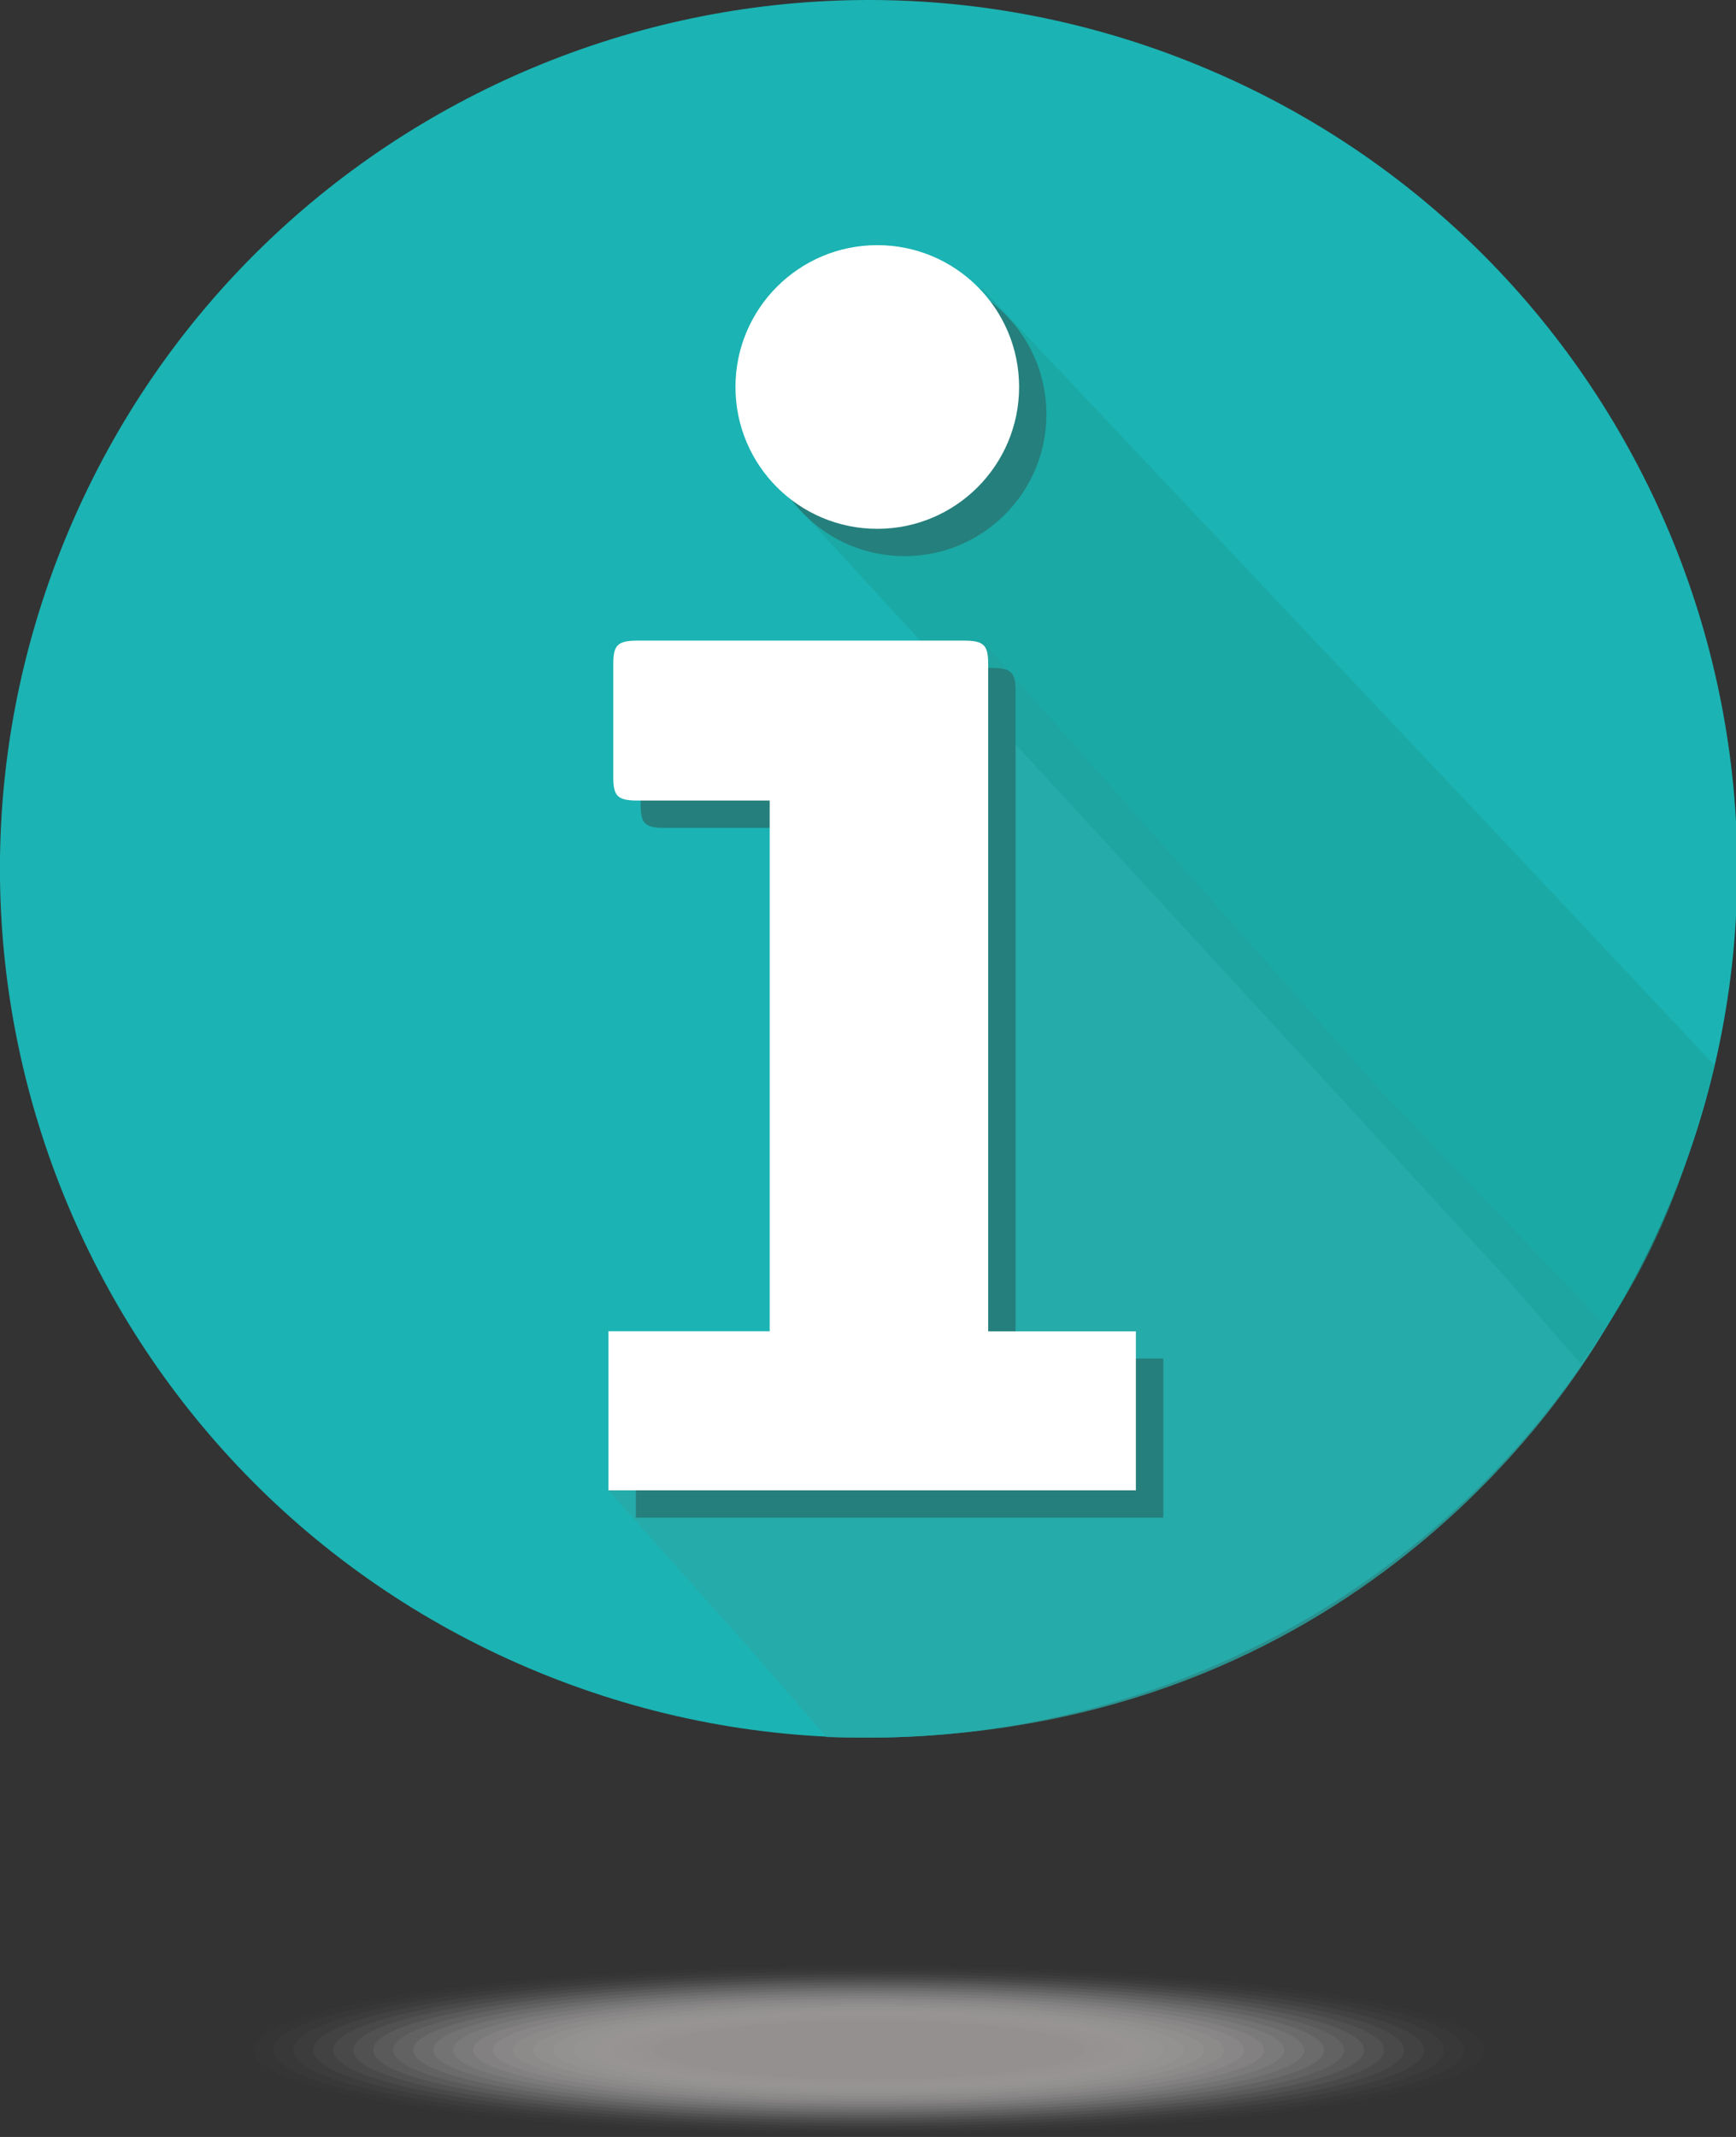 <?xml version="1.0" encoding="utf-8"?>
<!-- Generated by IcoMoon.io -->
<!DOCTYPE svg PUBLIC "-//W3C//DTD SVG 1.1//EN" "http://www.w3.org/Graphics/SVG/1.1/DTD/svg11.dtd">
<svg version="1.1" xmlns="http://www.w3.org/2000/svg" xmlns:xlink="http://www.w3.org/1999/xlink" width="26" height="32" viewBox="0 0 26 32">
<rect x="0" y="0" width="26" height="32" fill="#333333" stroke="none"/>
<path fill="#1bb3b3" d="M17.939 0.974c6.648 2.722 9.83 10.318 7.107 16.966s-10.318 9.83-16.966 7.107c-6.648-2.722-9.83-10.318-7.107-16.966s10.318-9.83 16.966-7.107z"></path>
<path fill="#29a9a6" opacity="0.8" d="M13.57 18.646l-4.457 3.671 2.138 2.397 1.128 1.298c7.453 0.257 10.911-4.814 11.683-6.144l-3.452-3.607-5.909-6.669z"></path>
<path fill="#19a29b" opacity="0.6" d="M11.82 7.458l10.727 11.668 1.128 1.298c1.119-1.535 1.548-2.744 2.005-4.469l-3.404-3.62-7.576-8.023z"></path>
<path fill="#f7f6f7" opacity="0.01" d="M22.227 30.699c0 0.696-4.127 1.26-9.217 1.26s-9.217-0.564-9.217-1.26c0-0.696 4.127-1.26 9.217-1.26s9.217 0.564 9.217 1.26z"></path>
<path fill="#f1f0f1" opacity="0.019" d="M21.928 30.699c0 0.673-3.992 1.219-8.917 1.219s-8.917-0.546-8.917-1.219c0-0.673 3.992-1.219 8.917-1.219s8.917 0.546 8.917 1.219z"></path>
<path fill="#ebeaeb" opacity="0.029" d="M21.628 30.699c0 0.651-3.858 1.178-8.618 1.178s-8.618-0.527-8.618-1.178c0-0.651 3.858-1.178 8.618-1.178s8.618 0.527 8.618 1.178z"></path>
<path fill="#e6e4e5" opacity="0.038" d="M21.329 30.699c0 0.628-3.724 1.137-8.319 1.137s-8.319-0.509-8.319-1.137c0-0.628 3.724-1.137 8.319-1.137s8.319 0.509 8.319 1.137z"></path>
<path fill="#e0dedf" opacity="0.048" d="M21.029 30.699c0 0.605-3.59 1.096-8.019 1.096s-8.019-0.491-8.019-1.096c0-0.605 3.59-1.096 8.019-1.096s8.019 0.491 8.019 1.096z"></path>
<path fill="#dbd9d9" opacity="0.057" d="M20.73 30.699c0 0.583-3.456 1.055-7.72 1.055s-7.72-0.472-7.72-1.055c0-0.583 3.456-1.055 7.72-1.055s7.72 0.472 7.72 1.055z"></path>
<path fill="#d6d3d3" opacity="0.067" d="M20.43 30.699c0 0.56-3.322 1.014-7.42 1.014s-7.42-0.454-7.42-1.014c0-0.56 3.322-1.014 7.42-1.014s7.42 0.454 7.42 1.014z"></path>
<path fill="#d0cdcd" opacity="0.076" d="M20.131 30.699c0 0.538-3.188 0.973-7.121 0.973s-7.121-0.436-7.121-0.973c0-0.538 3.188-0.973 7.121-0.973s7.121 0.436 7.121 0.973z"></path>
<path fill="#cbc8c8" opacity="0.086" d="M19.832 30.699c0 0.515-3.054 0.932-6.821 0.932s-6.821-0.417-6.821-0.932c0-0.515 3.054-0.932 6.821-0.932s6.821 0.417 6.821 0.932z"></path>
<path fill="#c6c2c2" opacity="0.095" d="M19.532 30.699c0 0.492-2.92 0.891-6.522 0.891s-6.522-0.399-6.522-0.891c0-0.492 2.92-0.891 6.522-0.891s6.522 0.399 6.522 0.891z"></path>
<path fill="#c1bdbc" opacity="0.105" d="M19.233 30.699c0 0.47-2.786 0.851-6.223 0.851s-6.223-0.381-6.223-0.851c0-0.47 2.786-0.851 6.223-0.851s6.223 0.381 6.223 0.851z"></path>
<path fill="#bbb7b7" opacity="0.114" d="M18.933 30.699c0 0.447-2.652 0.81-5.923 0.81s-5.923-0.362-5.923-0.81c0-0.447 2.652-0.81 5.923-0.81s5.923 0.362 5.923 0.81z"></path>
<path fill="#b6b2b1" opacity="0.124" d="M18.634 30.699c0 0.424-2.518 0.769-5.624 0.769s-5.624-0.344-5.624-0.769c0-0.424 2.518-0.769 5.624-0.769s5.624 0.344 5.624 0.769z"></path>
<path fill="#b1acac" opacity="0.133" d="M18.334 30.699c0 0.402-2.384 0.728-5.324 0.728s-5.324-0.326-5.324-0.728c0-0.402 2.384-0.728 5.324-0.728s5.324 0.326 5.324 0.728z"></path>
<path fill="#aba7a6" opacity="0.143" d="M18.035 30.699c0 0.379-2.25 0.687-5.025 0.687s-5.025-0.308-5.025-0.687c0-0.379 2.25-0.687 5.025-0.687s5.025 0.308 5.025 0.687z"></path>
<path fill="#a6a2a1" opacity="0.152" d="M17.736 30.699c0 0.357-2.116 0.646-4.726 0.646s-4.726-0.289-4.726-0.646c0-0.357 2.116-0.646 4.726-0.646s4.726 0.289 4.726 0.646z"></path>
<path fill="#a19d9c" opacity="0.162" d="M17.436 30.699c0 0.334-1.982 0.605-4.426 0.605s-4.426-0.271-4.426-0.605c0-0.334 1.982-0.605 4.426-0.605s4.426 0.271 4.426 0.605z"></path>
<path fill="#9b9896" opacity="0.171" d="M17.137 30.699c0 0.311-1.848 0.564-4.127 0.564s-4.127-0.253-4.127-0.564c0-0.311 1.848-0.564 4.127-0.564s4.127 0.253 4.127 0.564z"></path>
<path fill="#969291" opacity="0.181" d="M16.837 30.699c0 0.289-1.714 0.523-3.827 0.523s-3.827-0.234-3.827-0.523c0-0.289 1.714-0.523 3.827-0.523s3.827 0.234 3.827 0.523z"></path>
<path fill="#918e8c" opacity="0.19" d="M16.538 30.699c0 0.266-1.579 0.482-3.528 0.482s-3.528-0.216-3.528-0.482c0-0.266 1.579-0.482 3.528-0.482s3.528 0.216 3.528 0.482z"></path>
<path fill="#8c8987" opacity="0.2" d="M16.239 30.699c0 0.244-1.445 0.441-3.228 0.441s-3.228-0.198-3.228-0.441c0-0.244 1.445-0.441 3.228-0.441s3.228 0.198 3.228 0.441z"></path>
<path fill="#257f7c" d="M17.422 22.727h-7.899l0-2.382h2.415l-0-7.947h-1.983c-0.309 0-0.36-0.077-0.36-0.361l-0-1.674c0-0.284 0.052-0.361 0.361-0.361l4.893-0c0.309 0 0.361 0.077 0.361 0.36l0 9.982h2.213v2.382z"></path>
<path fill="#fff" d="M17.012 22.317h-7.899l0-2.382h2.415l-0-7.947h-1.983c-0.309 0-0.36-0.077-0.36-0.361l-0-1.673c0-0.284 0.052-0.361 0.361-0.361l4.893-0c0.309 0 0.361 0.077 0.361 0.361l0 9.982h2.212v2.382z"></path>
<path fill="#257f7c" d="M15.672 6.204c0 1.173-0.951 2.124-2.124 2.124s-2.124-0.951-2.124-2.124c0-1.173 0.951-2.124 2.124-2.124s2.124 0.951 2.124 2.124z"></path>
<path fill="#fff" d="M15.263 5.795c0 1.173-0.951 2.124-2.124 2.124s-2.124-0.951-2.124-2.124c0-1.173 0.951-2.124 2.124-2.124s2.124 0.951 2.124 2.124z"></path>
</svg>
